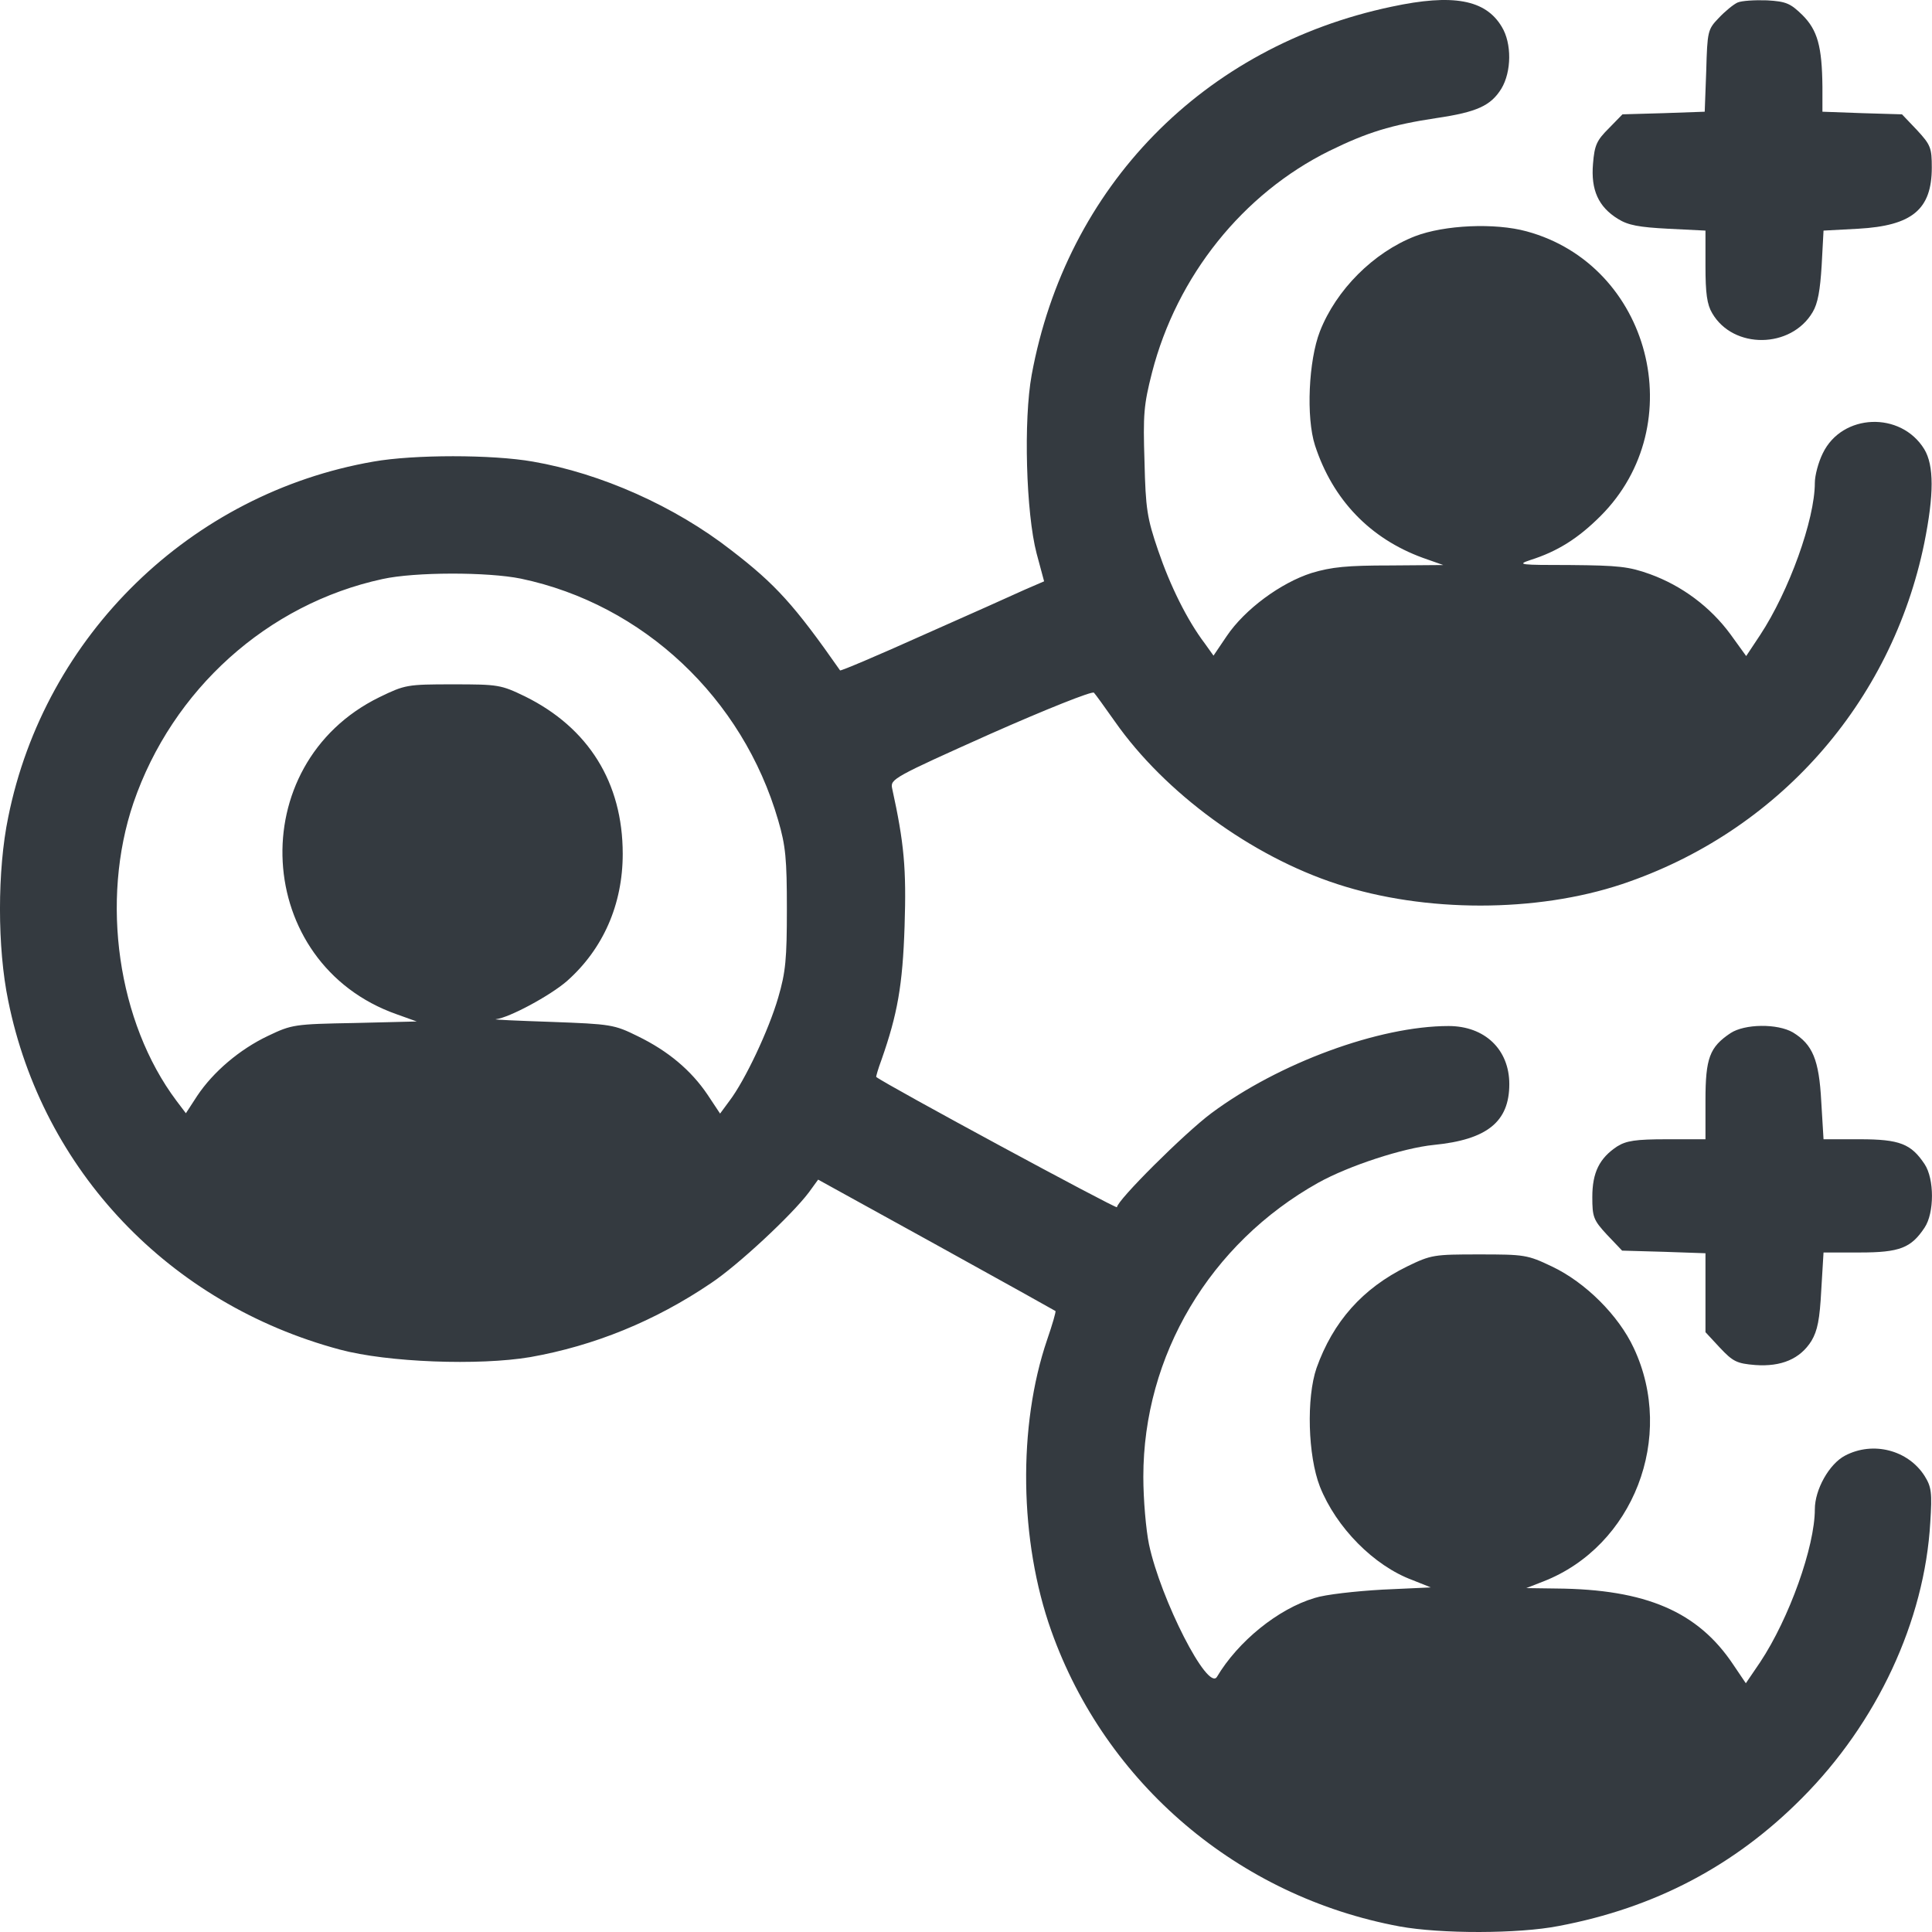 <svg width="28" height="28" viewBox="0 0 28 28" fill="none" xmlns="http://www.w3.org/2000/svg">
<path d="M20.168 0.097C17.44 0.672 15.455 2.702 14.952 5.432C14.832 6.088 14.87 7.434 15.023 8.02L15.132 8.425L14.854 8.545C14.7 8.616 14.039 8.912 13.383 9.202C12.727 9.497 12.185 9.727 12.175 9.716C11.513 8.769 11.24 8.468 10.6 7.976C9.78 7.336 8.708 6.86 7.724 6.69C7.134 6.586 5.996 6.586 5.411 6.69C2.765 7.15 0.649 9.207 0.119 11.844C-0.04 12.61 -0.04 13.737 0.119 14.503C0.616 16.965 2.454 18.897 4.925 19.559C5.614 19.745 6.942 19.794 7.686 19.668C8.61 19.504 9.49 19.148 10.305 18.596C10.693 18.338 11.469 17.616 11.721 17.283L11.857 17.096L13.574 18.043C14.515 18.563 15.291 18.995 15.296 19C15.307 19.006 15.253 19.192 15.176 19.416C14.75 20.664 14.772 22.332 15.236 23.635C16.024 25.851 17.948 27.486 20.283 27.919C20.879 28.028 22.005 28.028 22.59 27.913C23.979 27.651 25.138 27.043 26.111 26.064C27.204 24.97 27.893 23.492 27.975 22.064C28.003 21.632 27.992 21.55 27.893 21.391C27.653 21.014 27.144 20.883 26.74 21.096C26.51 21.216 26.302 21.588 26.302 21.873C26.302 22.415 25.931 23.454 25.51 24.089L25.302 24.395L25.121 24.127C24.608 23.356 23.853 23.033 22.557 23.022L22.12 23.016L22.371 22.918C23.672 22.409 24.285 20.828 23.678 19.537C23.459 19.066 22.978 18.585 22.492 18.355C22.136 18.185 22.093 18.18 21.436 18.18C20.78 18.18 20.742 18.185 20.392 18.355C19.747 18.672 19.32 19.154 19.08 19.827C18.932 20.259 18.954 21.096 19.129 21.545C19.364 22.136 19.911 22.694 20.474 22.901L20.736 23.006L20.037 23.038C19.648 23.06 19.206 23.109 19.053 23.159C18.522 23.317 17.943 23.788 17.637 24.302C17.505 24.521 16.822 23.18 16.652 22.382C16.609 22.174 16.57 21.736 16.57 21.402C16.57 19.646 17.533 18.021 19.107 17.14C19.55 16.894 20.337 16.637 20.78 16.593C21.551 16.517 21.874 16.259 21.874 15.712C21.874 15.209 21.518 14.87 20.994 14.87C19.988 14.87 18.533 15.406 17.555 16.134C17.166 16.424 16.188 17.398 16.188 17.496C16.188 17.529 12.836 15.718 12.699 15.608C12.694 15.603 12.727 15.488 12.776 15.357C13.006 14.7 13.082 14.284 13.11 13.42C13.137 12.588 13.104 12.222 12.929 11.423C12.902 11.292 12.951 11.264 14.356 10.635C15.16 10.279 15.832 10.011 15.854 10.039C15.876 10.061 16.013 10.252 16.16 10.46C16.882 11.489 18.134 12.408 19.381 12.813C20.649 13.228 22.267 13.228 23.509 12.813C25.761 12.058 27.412 10.192 27.888 7.872C28.03 7.166 28.03 6.745 27.888 6.51C27.549 5.957 26.696 5.99 26.417 6.57C26.352 6.701 26.302 6.893 26.302 6.997C26.302 7.533 25.925 8.572 25.51 9.202L25.307 9.508L25.078 9.191C24.788 8.797 24.378 8.49 23.913 8.321C23.607 8.211 23.459 8.195 22.759 8.189C22.027 8.189 21.978 8.184 22.174 8.118C22.574 7.992 22.874 7.801 23.197 7.478C24.52 6.154 23.919 3.84 22.125 3.353C21.666 3.227 20.933 3.26 20.507 3.424C19.905 3.659 19.364 4.201 19.129 4.803C18.965 5.224 18.927 6.05 19.058 6.455C19.315 7.243 19.856 7.806 20.622 8.085L20.917 8.189L20.146 8.195C19.523 8.195 19.299 8.217 19.009 8.304C18.561 8.447 18.041 8.83 17.779 9.218L17.587 9.502L17.462 9.327C17.205 8.988 16.959 8.49 16.784 7.976C16.625 7.511 16.603 7.374 16.587 6.69C16.565 6.006 16.576 5.87 16.696 5.399C17.057 3.998 18.014 2.806 19.266 2.187C19.812 1.919 20.163 1.81 20.819 1.711C21.409 1.624 21.606 1.531 21.759 1.285C21.907 1.039 21.912 0.628 21.764 0.387C21.529 -0.006 21.059 -0.094 20.168 0.097ZM7.549 8.386C9.321 8.758 10.764 10.115 11.278 11.888C11.387 12.26 11.404 12.451 11.404 13.174C11.404 13.896 11.387 14.087 11.278 14.459C11.141 14.93 10.797 15.658 10.573 15.953L10.436 16.139L10.255 15.866C10.015 15.51 9.681 15.231 9.244 15.018C8.9 14.848 8.856 14.842 7.987 14.81C7.489 14.793 7.128 14.777 7.188 14.771C7.38 14.749 7.97 14.432 8.216 14.219C8.741 13.754 9.025 13.108 9.025 12.375C9.025 11.341 8.528 10.547 7.609 10.093C7.259 9.924 7.221 9.918 6.565 9.918C5.898 9.918 5.871 9.924 5.499 10.104C3.509 11.078 3.667 13.967 5.75 14.7L6.04 14.804L5.143 14.826C4.263 14.842 4.23 14.848 3.886 15.012C3.47 15.209 3.088 15.537 2.858 15.882L2.694 16.134L2.557 15.953C1.704 14.815 1.453 13.053 1.934 11.636C2.497 9.995 3.875 8.753 5.543 8.392C6.013 8.288 7.068 8.288 7.549 8.386Z" fill="#343A40"/>
<path d="M25.181 0.037C25.121 0.065 25.001 0.163 24.908 0.262C24.75 0.426 24.744 0.453 24.728 1.028L24.706 1.619L24.11 1.64L23.514 1.657L23.317 1.859C23.142 2.034 23.109 2.1 23.087 2.374C23.055 2.751 23.164 2.997 23.448 3.172C23.596 3.265 23.755 3.293 24.175 3.315L24.717 3.342V3.856C24.717 4.25 24.739 4.414 24.815 4.54C25.121 5.065 25.958 5.054 26.27 4.524C26.346 4.398 26.379 4.206 26.401 3.845L26.428 3.342L26.931 3.315C27.713 3.271 27.997 3.036 27.997 2.428C27.997 2.144 27.981 2.1 27.784 1.887L27.565 1.657L26.991 1.64L26.412 1.619V1.257C26.406 0.672 26.341 0.437 26.122 0.218C25.947 0.048 25.887 0.021 25.608 0.005C25.433 -0.001 25.242 0.01 25.181 0.037Z" fill="#343A40"/>
<path d="M25.078 14.974C24.777 15.176 24.717 15.335 24.717 15.948V16.511H24.159C23.7 16.511 23.569 16.533 23.437 16.615C23.18 16.785 23.077 16.993 23.077 17.348C23.077 17.638 23.093 17.682 23.29 17.895L23.509 18.125L24.11 18.142L24.717 18.163V18.733V19.307L24.925 19.531C25.116 19.734 25.171 19.761 25.439 19.783C25.816 19.81 26.089 19.695 26.253 19.433C26.341 19.285 26.373 19.121 26.395 18.7L26.428 18.152H26.953C27.532 18.152 27.697 18.087 27.893 17.791C28.035 17.578 28.035 17.086 27.893 16.872C27.697 16.577 27.532 16.511 26.953 16.511H26.428L26.395 15.964C26.363 15.357 26.27 15.138 25.985 14.963C25.761 14.832 25.285 14.837 25.078 14.974Z" fill="#343A40"/>
</svg>
